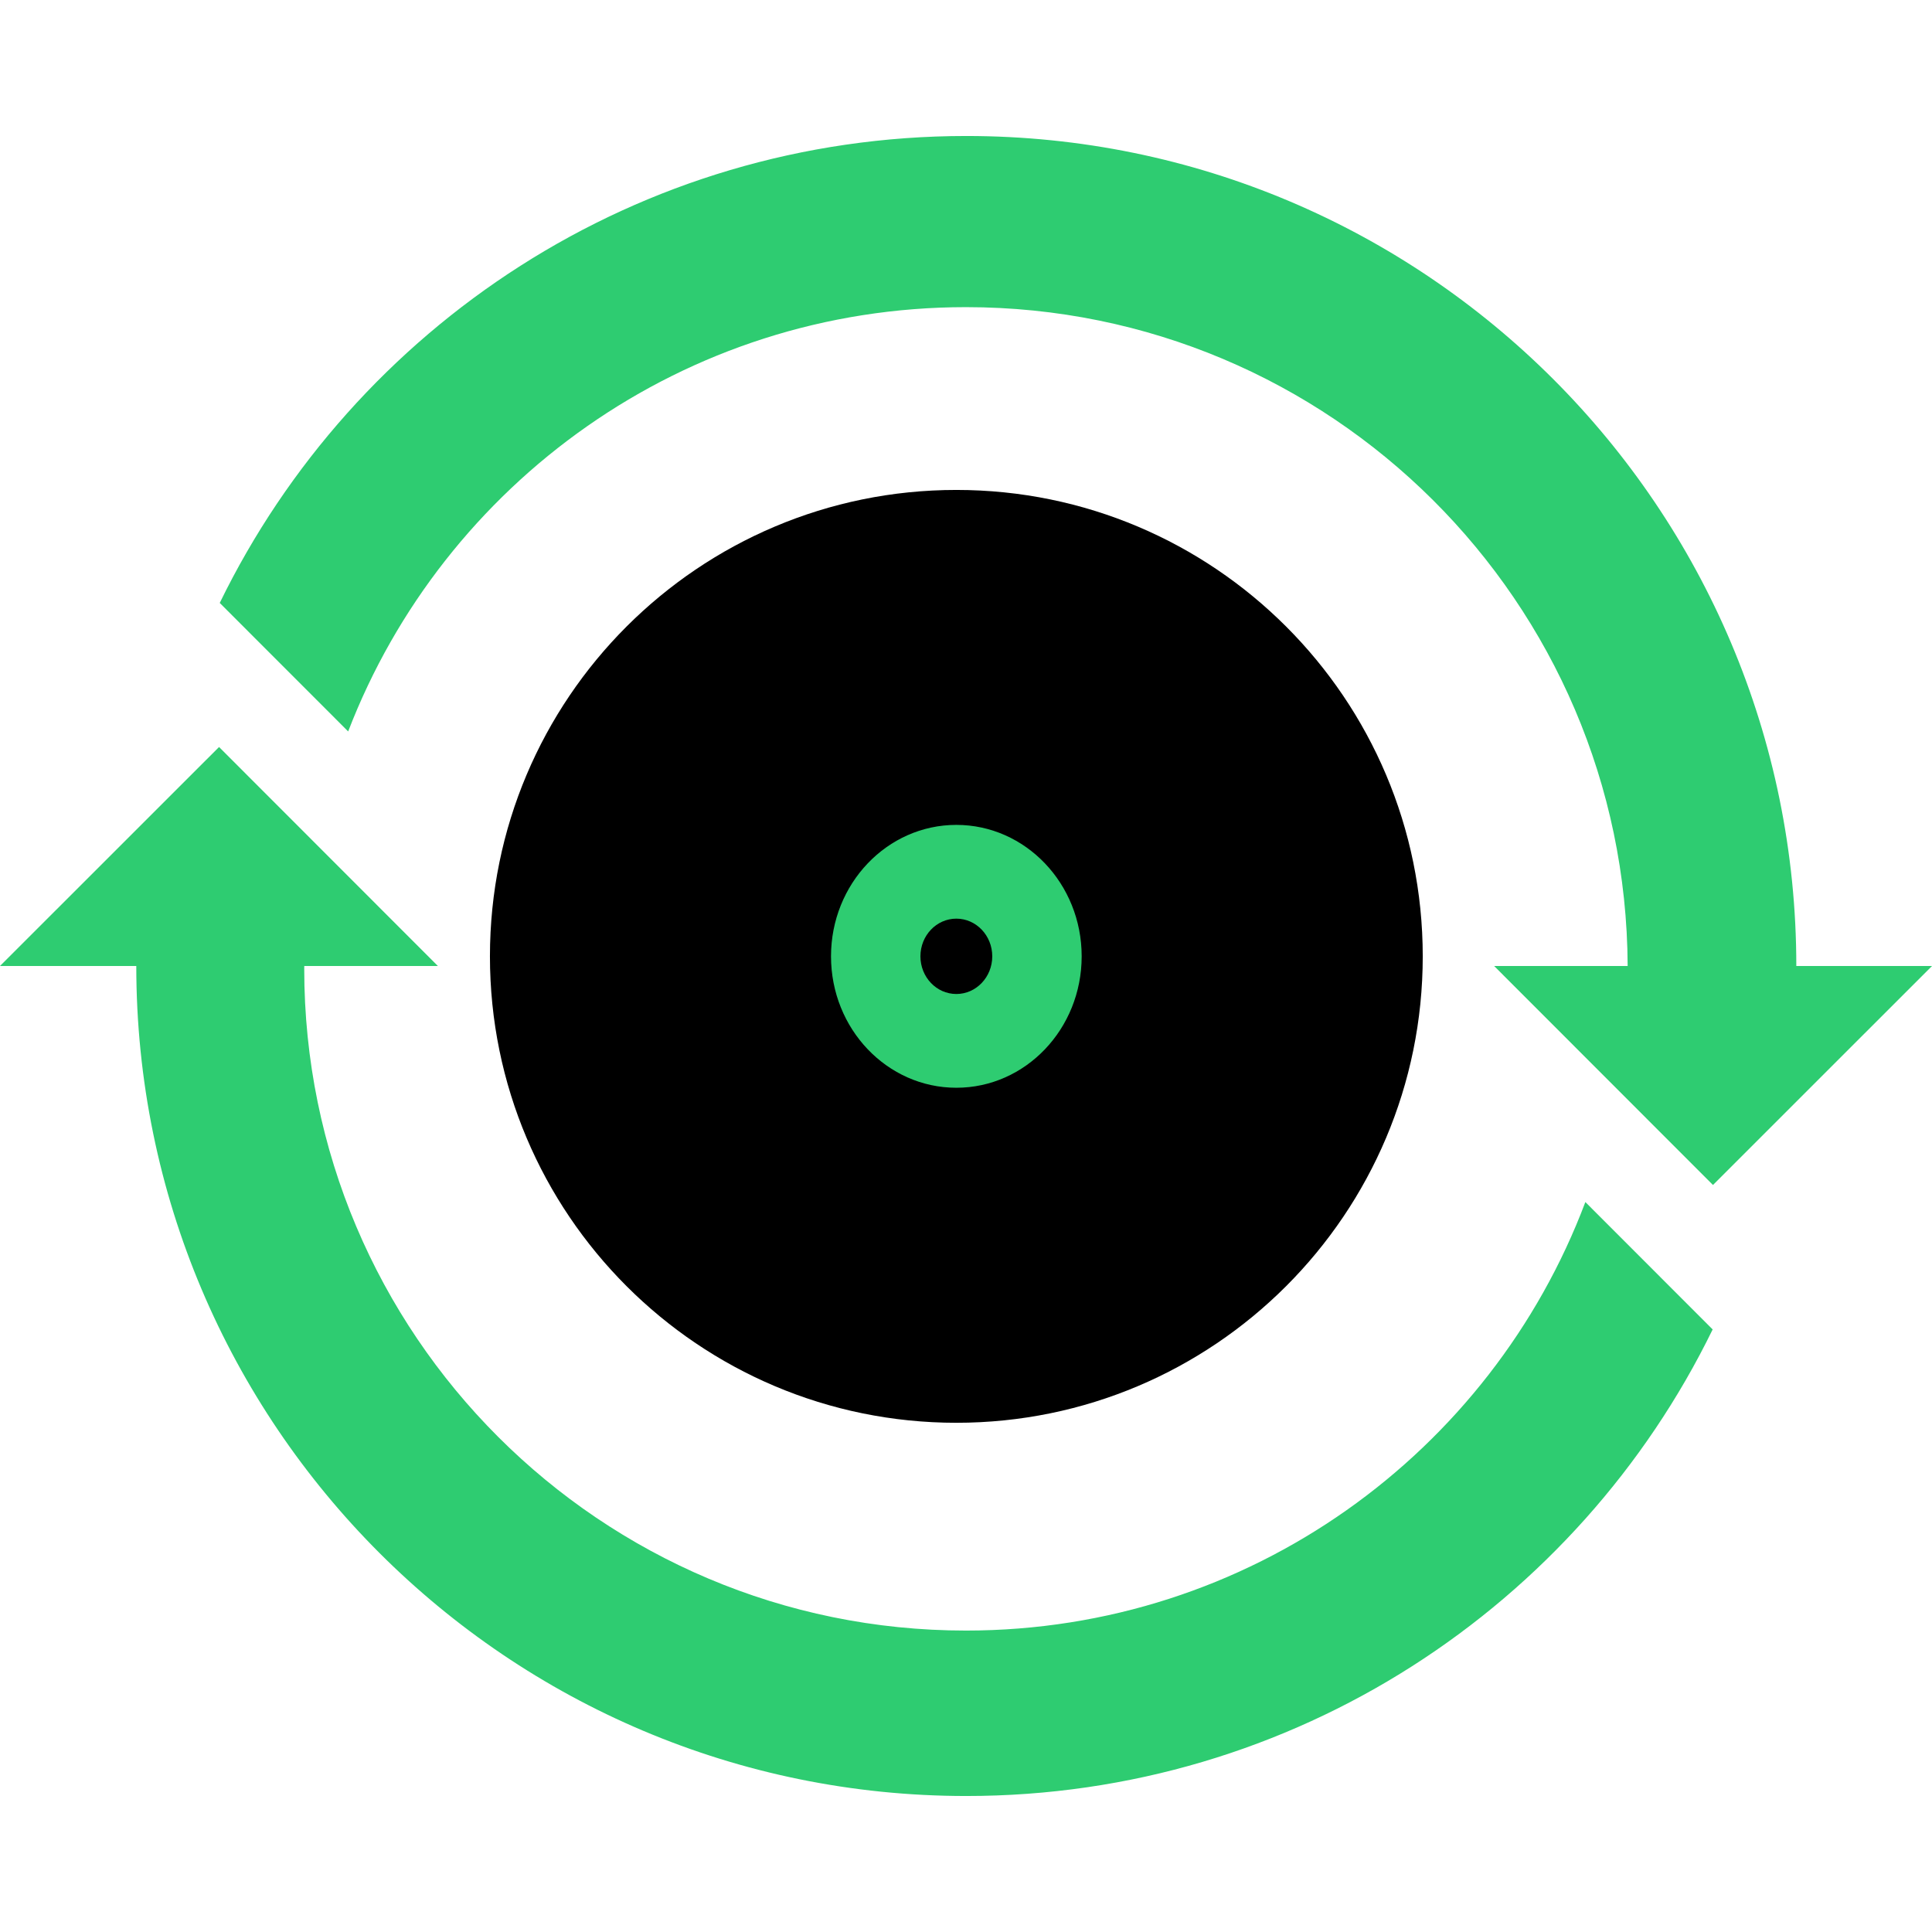 <?xml version="1.0" encoding="utf-8"?>
<!-- Generator: Adobe Illustrator 17.0.0, SVG Export Plug-In . SVG Version: 6.00 Build 0)  -->
<!DOCTYPE svg PUBLIC "-//W3C//DTD SVG 1.1//EN" "http://www.w3.org/Graphics/SVG/1.1/DTD/svg11.dtd">
<svg version="1.1" id="Layer_1" xmlns="http://www.w3.org/2000/svg" xmlns:xlink="http://www.w3.org/1999/xlink" x="0px" y="0px"
	 width="100px" height="100px" viewBox="0 0 100 100" enable-background="new 0 0 100 100" xml:space="preserve">
<g>
	<path fill="#2ECC71" d="M92.977,50.001C92.977,50,92.977,50,92.977,50.001c0-23.728-19.234-42.962-42.961-42.962
		c-16.988,0-31.67,9.86-38.642,24.169l6.647,6.651c4.939-12.845,17.393-21.961,31.977-21.961c18.867,0,34.169,15.255,34.249,34.103
		c-0.548,0-6.91,0-6.91,0l11.326,11.334L100,50.001H92.977z"/>
	<path fill="#2ECC71" d="M49.997,84.398c-18.916,0-34.25-15.334-34.25-34.25c0-0.05,0.002-0.1,0.002-0.148
		c0.517-0.001,6.915,0,6.915,0L11.338,38.665L0,49.999h7.054c0,0.001,0,0.001,0,0.001c0,23.727,19.234,42.961,42.961,42.961
		c16.979,0,31.656-9.852,38.632-24.149l-6.589-6.594C77.177,75.178,64.665,84.398,49.997,84.398z"/>
	<circle fill="#2ECC71" cx="50.016" cy="50" r="23.052"/>
</g>
<path d="M49.5,25.359c-13.332,0-24.141,10.809-24.141,24.141c0,13.332,10.809,24.143,24.141,24.143S73.641,62.832,73.641,49.5
	S62.832,25.359,49.5,25.359z M49.5,56.302c-3.582,0-6.487-3.044-6.487-6.803c0-3.757,2.905-6.803,6.487-6.803
	s6.487,3.047,6.487,6.803C55.987,53.258,53.082,56.302,49.5,56.302z"/>
<ellipse cx="49.5" cy="49.499" rx="1.859" ry="1.95"/>
</svg>
